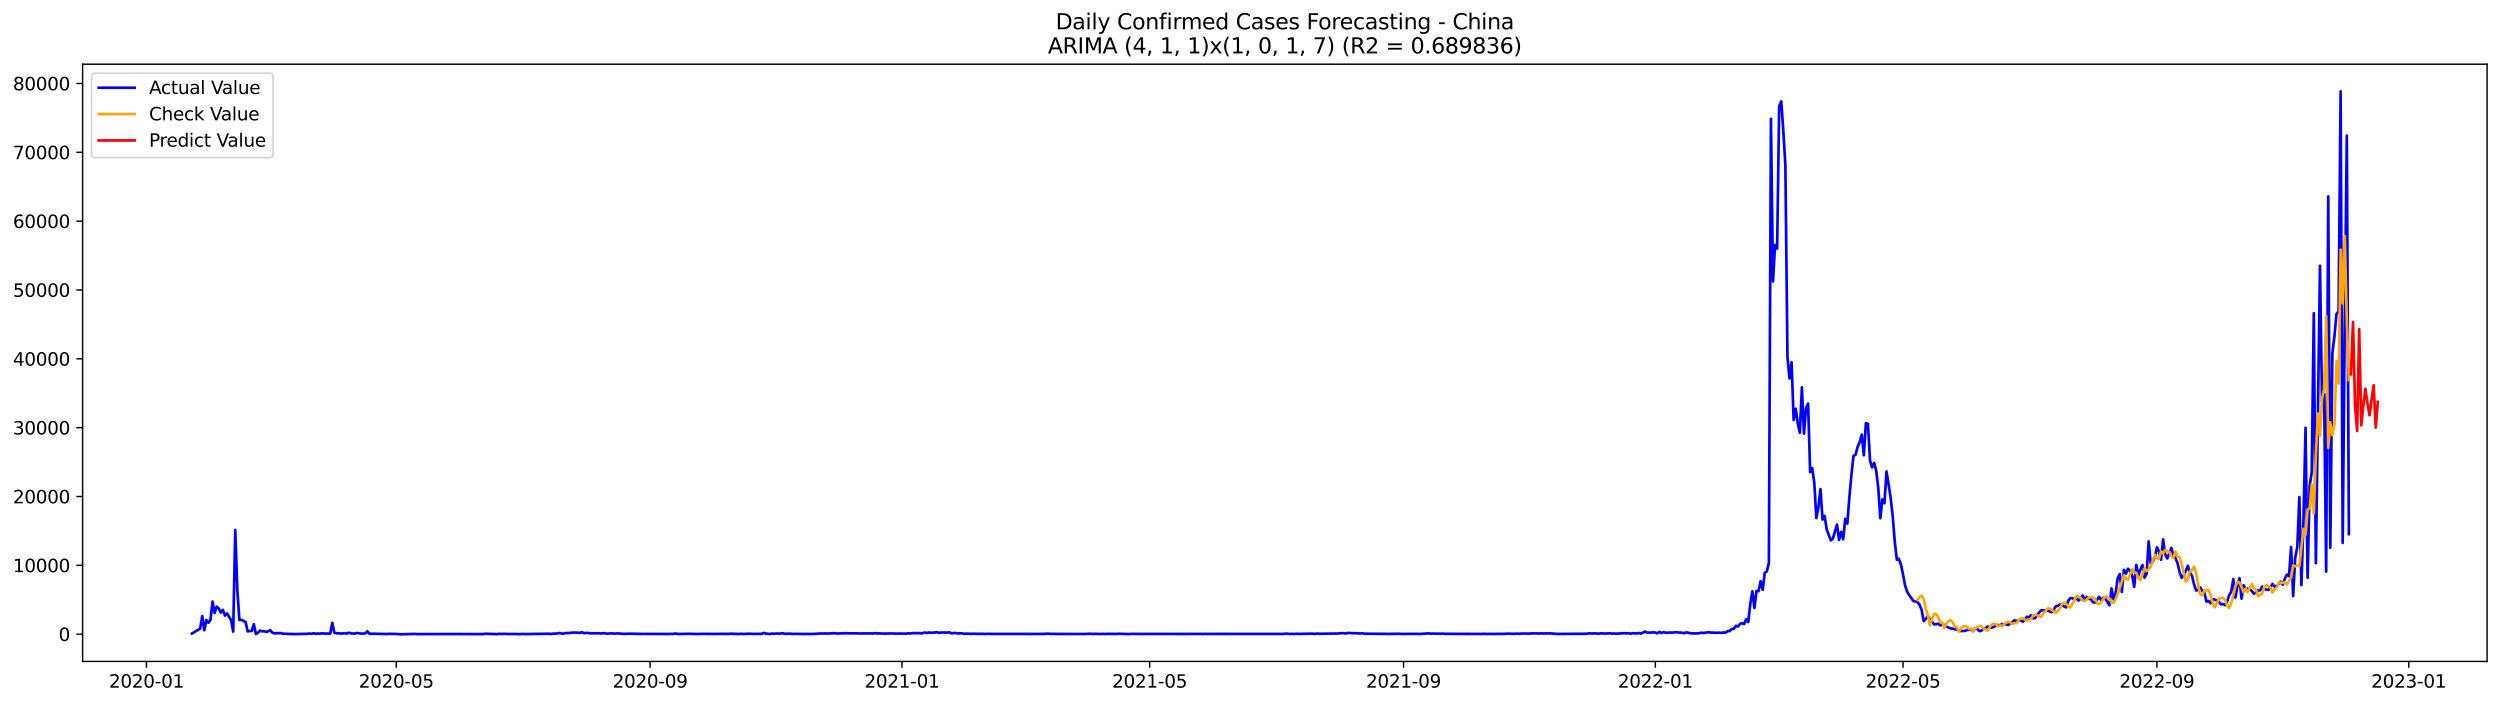 <?xml version="1.0" encoding="utf-8" standalone="no"?>
<!DOCTYPE svg PUBLIC "-//W3C//DTD SVG 1.1//EN"
  "http://www.w3.org/Graphics/SVG/1.1/DTD/svg11.dtd">
<svg xmlns:xlink="http://www.w3.org/1999/xlink" width="1392.412pt" height="392.274pt" viewBox="0 0 1392.412 392.274" xmlns="http://www.w3.org/2000/svg" version="1.1">
 <defs>
  <style type="text/css">*{stroke-linejoin: round; stroke-linecap: butt}</style>
 </defs>
 <g id="figure_1">
  <g id="patch_1">
   <path d="M 0 392.274 
L 1392.412 392.274 
L 1392.412 0 
L 0 0 
z
" style="fill: #ffffff"/>
  </g>
  <g id="axes_1">
   <g id="patch_2">
    <path d="M 46.013 368.396 
L 1385.213 368.396 
L 1385.213 35.755 
L 46.013 35.755 
z
" style="fill: #ffffff"/>
   </g>
   <g id="matplotlib.axis_1">
    <g id="xtick_1">
     <g id="line2d_1">
      <defs>
       <path id="md2ad6616a8" d="M 0 0 
L 0 3.5 
" style="stroke: #000000; stroke-width: 0.8"/>
      </defs>
      <g>
       <use xlink:href="#md2ad6616a8" x="81.593" y="368.396" style="stroke: #000000; stroke-width: 0.8"/>
      </g>
     </g>
     <g id="text_1">
      <!-- 2020-01 -->
      <g transform="translate(60.702 382.994)scale(0.1 -0.1)">
       <defs>
        <path id="DejaVuSans-32" d="M 1228 531 
L 3431 531 
L 3431 0 
L 469 0 
L 469 531 
Q 828 903 1448 1529 
Q 2069 2156 2228 2338 
Q 2531 2678 2651 2914 
Q 2772 3150 2772 3378 
Q 2772 3750 2511 3984 
Q 2250 4219 1831 4219 
Q 1534 4219 1204 4116 
Q 875 4013 500 3803 
L 500 4441 
Q 881 4594 1212 4672 
Q 1544 4750 1819 4750 
Q 2544 4750 2975 4387 
Q 3406 4025 3406 3419 
Q 3406 3131 3298 2873 
Q 3191 2616 2906 2266 
Q 2828 2175 2409 1742 
Q 1991 1309 1228 531 
z
" transform="scale(0.016)"/>
        <path id="DejaVuSans-30" d="M 2034 4250 
Q 1547 4250 1301 3770 
Q 1056 3291 1056 2328 
Q 1056 1369 1301 889 
Q 1547 409 2034 409 
Q 2525 409 2770 889 
Q 3016 1369 3016 2328 
Q 3016 3291 2770 3770 
Q 2525 4250 2034 4250 
z
M 2034 4750 
Q 2819 4750 3233 4129 
Q 3647 3509 3647 2328 
Q 3647 1150 3233 529 
Q 2819 -91 2034 -91 
Q 1250 -91 836 529 
Q 422 1150 422 2328 
Q 422 3509 836 4129 
Q 1250 4750 2034 4750 
z
" transform="scale(0.016)"/>
        <path id="DejaVuSans-2d" d="M 313 2009 
L 1997 2009 
L 1997 1497 
L 313 1497 
L 313 2009 
z
" transform="scale(0.016)"/>
        <path id="DejaVuSans-31" d="M 794 531 
L 1825 531 
L 1825 4091 
L 703 3866 
L 703 4441 
L 1819 4666 
L 2450 4666 
L 2450 531 
L 3481 531 
L 3481 0 
L 794 0 
L 794 531 
z
" transform="scale(0.016)"/>
       </defs>
       <use xlink:href="#DejaVuSans-32"/>
       <use xlink:href="#DejaVuSans-30" x="63.623"/>
       <use xlink:href="#DejaVuSans-32" x="127.246"/>
       <use xlink:href="#DejaVuSans-30" x="190.869"/>
       <use xlink:href="#DejaVuSans-2d" x="254.492"/>
       <use xlink:href="#DejaVuSans-30" x="290.576"/>
       <use xlink:href="#DejaVuSans-31" x="354.199"/>
      </g>
     </g>
    </g>
    <g id="xtick_2">
     <g id="line2d_2">
      <g>
       <use xlink:href="#md2ad6616a8" x="220.698" y="368.396" style="stroke: #000000; stroke-width: 0.8"/>
      </g>
     </g>
     <g id="text_2">
      <!-- 2020-05 -->
      <g transform="translate(199.807 382.994)scale(0.1 -0.1)">
       <defs>
        <path id="DejaVuSans-35" d="M 691 4666 
L 3169 4666 
L 3169 4134 
L 1269 4134 
L 1269 2991 
Q 1406 3038 1543 3061 
Q 1681 3084 1819 3084 
Q 2600 3084 3056 2656 
Q 3513 2228 3513 1497 
Q 3513 744 3044 326 
Q 2575 -91 1722 -91 
Q 1428 -91 1123 -41 
Q 819 9 494 109 
L 494 744 
Q 775 591 1075 516 
Q 1375 441 1709 441 
Q 2250 441 2565 725 
Q 2881 1009 2881 1497 
Q 2881 1984 2565 2268 
Q 2250 2553 1709 2553 
Q 1456 2553 1204 2497 
Q 953 2441 691 2322 
L 691 4666 
z
" transform="scale(0.016)"/>
       </defs>
       <use xlink:href="#DejaVuSans-32"/>
       <use xlink:href="#DejaVuSans-30" x="63.623"/>
       <use xlink:href="#DejaVuSans-32" x="127.246"/>
       <use xlink:href="#DejaVuSans-30" x="190.869"/>
       <use xlink:href="#DejaVuSans-2d" x="254.492"/>
       <use xlink:href="#DejaVuSans-30" x="290.576"/>
       <use xlink:href="#DejaVuSans-35" x="354.199"/>
      </g>
     </g>
    </g>
    <g id="xtick_3">
     <g id="line2d_3">
      <g>
       <use xlink:href="#md2ad6616a8" x="362.102" y="368.396" style="stroke: #000000; stroke-width: 0.8"/>
      </g>
     </g>
     <g id="text_3">
      <!-- 2020-09 -->
      <g transform="translate(341.211 382.994)scale(0.1 -0.1)">
       <defs>
        <path id="DejaVuSans-39" d="M 703 97 
L 703 672 
Q 941 559 1184 500 
Q 1428 441 1663 441 
Q 2288 441 2617 861 
Q 2947 1281 2994 2138 
Q 2813 1869 2534 1725 
Q 2256 1581 1919 1581 
Q 1219 1581 811 2004 
Q 403 2428 403 3163 
Q 403 3881 828 4315 
Q 1253 4750 1959 4750 
Q 2769 4750 3195 4129 
Q 3622 3509 3622 2328 
Q 3622 1225 3098 567 
Q 2575 -91 1691 -91 
Q 1453 -91 1209 -44 
Q 966 3 703 97 
z
M 1959 2075 
Q 2384 2075 2632 2365 
Q 2881 2656 2881 3163 
Q 2881 3666 2632 3958 
Q 2384 4250 1959 4250 
Q 1534 4250 1286 3958 
Q 1038 3666 1038 3163 
Q 1038 2656 1286 2365 
Q 1534 2075 1959 2075 
z
" transform="scale(0.016)"/>
       </defs>
       <use xlink:href="#DejaVuSans-32"/>
       <use xlink:href="#DejaVuSans-30" x="63.623"/>
       <use xlink:href="#DejaVuSans-32" x="127.246"/>
       <use xlink:href="#DejaVuSans-30" x="190.869"/>
       <use xlink:href="#DejaVuSans-2d" x="254.492"/>
       <use xlink:href="#DejaVuSans-30" x="290.576"/>
       <use xlink:href="#DejaVuSans-39" x="354.199"/>
      </g>
     </g>
    </g>
    <g id="xtick_4">
     <g id="line2d_4">
      <g>
       <use xlink:href="#md2ad6616a8" x="502.357" y="368.396" style="stroke: #000000; stroke-width: 0.8"/>
      </g>
     </g>
     <g id="text_4">
      <!-- 2021-01 -->
      <g transform="translate(481.465 382.994)scale(0.1 -0.1)">
       <use xlink:href="#DejaVuSans-32"/>
       <use xlink:href="#DejaVuSans-30" x="63.623"/>
       <use xlink:href="#DejaVuSans-32" x="127.246"/>
       <use xlink:href="#DejaVuSans-31" x="190.869"/>
       <use xlink:href="#DejaVuSans-2d" x="254.492"/>
       <use xlink:href="#DejaVuSans-30" x="290.576"/>
       <use xlink:href="#DejaVuSans-31" x="354.199"/>
      </g>
     </g>
    </g>
    <g id="xtick_5">
     <g id="line2d_5">
      <g>
       <use xlink:href="#md2ad6616a8" x="640.312" y="368.396" style="stroke: #000000; stroke-width: 0.8"/>
      </g>
     </g>
     <g id="text_5">
      <!-- 2021-05 -->
      <g transform="translate(619.421 382.994)scale(0.1 -0.1)">
       <use xlink:href="#DejaVuSans-32"/>
       <use xlink:href="#DejaVuSans-30" x="63.623"/>
       <use xlink:href="#DejaVuSans-32" x="127.246"/>
       <use xlink:href="#DejaVuSans-31" x="190.869"/>
       <use xlink:href="#DejaVuSans-2d" x="254.492"/>
       <use xlink:href="#DejaVuSans-30" x="290.576"/>
       <use xlink:href="#DejaVuSans-35" x="354.199"/>
      </g>
     </g>
    </g>
    <g id="xtick_6">
     <g id="line2d_6">
      <g>
       <use xlink:href="#md2ad6616a8" x="781.716" y="368.396" style="stroke: #000000; stroke-width: 0.8"/>
      </g>
     </g>
     <g id="text_6">
      <!-- 2021-09 -->
      <g transform="translate(760.825 382.994)scale(0.1 -0.1)">
       <use xlink:href="#DejaVuSans-32"/>
       <use xlink:href="#DejaVuSans-30" x="63.623"/>
       <use xlink:href="#DejaVuSans-32" x="127.246"/>
       <use xlink:href="#DejaVuSans-31" x="190.869"/>
       <use xlink:href="#DejaVuSans-2d" x="254.492"/>
       <use xlink:href="#DejaVuSans-30" x="290.576"/>
       <use xlink:href="#DejaVuSans-39" x="354.199"/>
      </g>
     </g>
    </g>
    <g id="xtick_7">
     <g id="line2d_7">
      <g>
       <use xlink:href="#md2ad6616a8" x="921.97" y="368.396" style="stroke: #000000; stroke-width: 0.8"/>
      </g>
     </g>
     <g id="text_7">
      <!-- 2022-01 -->
      <g transform="translate(901.079 382.994)scale(0.1 -0.1)">
       <use xlink:href="#DejaVuSans-32"/>
       <use xlink:href="#DejaVuSans-30" x="63.623"/>
       <use xlink:href="#DejaVuSans-32" x="127.246"/>
       <use xlink:href="#DejaVuSans-32" x="190.869"/>
       <use xlink:href="#DejaVuSans-2d" x="254.492"/>
       <use xlink:href="#DejaVuSans-30" x="290.576"/>
       <use xlink:href="#DejaVuSans-31" x="354.199"/>
      </g>
     </g>
    </g>
    <g id="xtick_8">
     <g id="line2d_8">
      <g>
       <use xlink:href="#md2ad6616a8" x="1059.926" y="368.396" style="stroke: #000000; stroke-width: 0.8"/>
      </g>
     </g>
     <g id="text_8">
      <!-- 2022-05 -->
      <g transform="translate(1039.034 382.994)scale(0.1 -0.1)">
       <use xlink:href="#DejaVuSans-32"/>
       <use xlink:href="#DejaVuSans-30" x="63.623"/>
       <use xlink:href="#DejaVuSans-32" x="127.246"/>
       <use xlink:href="#DejaVuSans-32" x="190.869"/>
       <use xlink:href="#DejaVuSans-2d" x="254.492"/>
       <use xlink:href="#DejaVuSans-30" x="290.576"/>
       <use xlink:href="#DejaVuSans-35" x="354.199"/>
      </g>
     </g>
    </g>
    <g id="xtick_9">
     <g id="line2d_9">
      <g>
       <use xlink:href="#md2ad6616a8" x="1201.33" y="368.396" style="stroke: #000000; stroke-width: 0.8"/>
      </g>
     </g>
     <g id="text_9">
      <!-- 2022-09 -->
      <g transform="translate(1180.438 382.994)scale(0.1 -0.1)">
       <use xlink:href="#DejaVuSans-32"/>
       <use xlink:href="#DejaVuSans-30" x="63.623"/>
       <use xlink:href="#DejaVuSans-32" x="127.246"/>
       <use xlink:href="#DejaVuSans-32" x="190.869"/>
       <use xlink:href="#DejaVuSans-2d" x="254.492"/>
       <use xlink:href="#DejaVuSans-30" x="290.576"/>
       <use xlink:href="#DejaVuSans-39" x="354.199"/>
      </g>
     </g>
    </g>
    <g id="xtick_10">
     <g id="line2d_10">
      <g>
       <use xlink:href="#md2ad6616a8" x="1341.584" y="368.396" style="stroke: #000000; stroke-width: 0.8"/>
      </g>
     </g>
     <g id="text_10">
      <!-- 2023-01 -->
      <g transform="translate(1320.693 382.994)scale(0.1 -0.1)">
       <defs>
        <path id="DejaVuSans-33" d="M 2597 2516 
Q 3050 2419 3304 2112 
Q 3559 1806 3559 1356 
Q 3559 666 3084 287 
Q 2609 -91 1734 -91 
Q 1441 -91 1130 -33 
Q 819 25 488 141 
L 488 750 
Q 750 597 1062 519 
Q 1375 441 1716 441 
Q 2309 441 2620 675 
Q 2931 909 2931 1356 
Q 2931 1769 2642 2001 
Q 2353 2234 1838 2234 
L 1294 2234 
L 1294 2753 
L 1863 2753 
Q 2328 2753 2575 2939 
Q 2822 3125 2822 3475 
Q 2822 3834 2567 4026 
Q 2313 4219 1838 4219 
Q 1578 4219 1281 4162 
Q 984 4106 628 3988 
L 628 4550 
Q 988 4650 1302 4700 
Q 1616 4750 1894 4750 
Q 2613 4750 3031 4423 
Q 3450 4097 3450 3541 
Q 3450 3153 3228 2886 
Q 3006 2619 2597 2516 
z
" transform="scale(0.016)"/>
       </defs>
       <use xlink:href="#DejaVuSans-32"/>
       <use xlink:href="#DejaVuSans-30" x="63.623"/>
       <use xlink:href="#DejaVuSans-32" x="127.246"/>
       <use xlink:href="#DejaVuSans-33" x="190.869"/>
       <use xlink:href="#DejaVuSans-2d" x="254.492"/>
       <use xlink:href="#DejaVuSans-30" x="290.576"/>
       <use xlink:href="#DejaVuSans-31" x="354.199"/>
      </g>
     </g>
    </g>
   </g>
   <g id="matplotlib.axis_2">
    <g id="ytick_1">
     <g id="line2d_11">
      <defs>
       <path id="mec28853fc5" d="M 0 0 
L -3.5 0 
" style="stroke: #000000; stroke-width: 0.8"/>
      </defs>
      <g>
       <use xlink:href="#mec28853fc5" x="46.013" y="353.214" style="stroke: #000000; stroke-width: 0.8"/>
      </g>
     </g>
     <g id="text_11">
      <!-- 0 -->
      <g transform="translate(32.65 357.013)scale(0.1 -0.1)">
       <use xlink:href="#DejaVuSans-30"/>
      </g>
     </g>
    </g>
    <g id="ytick_2">
     <g id="line2d_12">
      <g>
       <use xlink:href="#mec28853fc5" x="46.013" y="314.875" style="stroke: #000000; stroke-width: 0.8"/>
      </g>
     </g>
     <g id="text_12">
      <!-- 10000 -->
      <g transform="translate(7.2 318.674)scale(0.1 -0.1)">
       <use xlink:href="#DejaVuSans-31"/>
       <use xlink:href="#DejaVuSans-30" x="63.623"/>
       <use xlink:href="#DejaVuSans-30" x="127.246"/>
       <use xlink:href="#DejaVuSans-30" x="190.869"/>
       <use xlink:href="#DejaVuSans-30" x="254.492"/>
      </g>
     </g>
    </g>
    <g id="ytick_3">
     <g id="line2d_13">
      <g>
       <use xlink:href="#mec28853fc5" x="46.013" y="276.536" style="stroke: #000000; stroke-width: 0.8"/>
      </g>
     </g>
     <g id="text_13">
      <!-- 20000 -->
      <g transform="translate(7.2 280.335)scale(0.1 -0.1)">
       <use xlink:href="#DejaVuSans-32"/>
       <use xlink:href="#DejaVuSans-30" x="63.623"/>
       <use xlink:href="#DejaVuSans-30" x="127.246"/>
       <use xlink:href="#DejaVuSans-30" x="190.869"/>
       <use xlink:href="#DejaVuSans-30" x="254.492"/>
      </g>
     </g>
    </g>
    <g id="ytick_4">
     <g id="line2d_14">
      <g>
       <use xlink:href="#mec28853fc5" x="46.013" y="238.197" style="stroke: #000000; stroke-width: 0.8"/>
      </g>
     </g>
     <g id="text_14">
      <!-- 30000 -->
      <g transform="translate(7.2 241.996)scale(0.1 -0.1)">
       <use xlink:href="#DejaVuSans-33"/>
       <use xlink:href="#DejaVuSans-30" x="63.623"/>
       <use xlink:href="#DejaVuSans-30" x="127.246"/>
       <use xlink:href="#DejaVuSans-30" x="190.869"/>
       <use xlink:href="#DejaVuSans-30" x="254.492"/>
      </g>
     </g>
    </g>
    <g id="ytick_5">
     <g id="line2d_15">
      <g>
       <use xlink:href="#mec28853fc5" x="46.013" y="199.858" style="stroke: #000000; stroke-width: 0.8"/>
      </g>
     </g>
     <g id="text_15">
      <!-- 40000 -->
      <g transform="translate(7.2 203.657)scale(0.1 -0.1)">
       <defs>
        <path id="DejaVuSans-34" d="M 2419 4116 
L 825 1625 
L 2419 1625 
L 2419 4116 
z
M 2253 4666 
L 3047 4666 
L 3047 1625 
L 3713 1625 
L 3713 1100 
L 3047 1100 
L 3047 0 
L 2419 0 
L 2419 1100 
L 313 1100 
L 313 1709 
L 2253 4666 
z
" transform="scale(0.016)"/>
       </defs>
       <use xlink:href="#DejaVuSans-34"/>
       <use xlink:href="#DejaVuSans-30" x="63.623"/>
       <use xlink:href="#DejaVuSans-30" x="127.246"/>
       <use xlink:href="#DejaVuSans-30" x="190.869"/>
       <use xlink:href="#DejaVuSans-30" x="254.492"/>
      </g>
     </g>
    </g>
    <g id="ytick_6">
     <g id="line2d_16">
      <g>
       <use xlink:href="#mec28853fc5" x="46.013" y="161.518" style="stroke: #000000; stroke-width: 0.8"/>
      </g>
     </g>
     <g id="text_16">
      <!-- 50000 -->
      <g transform="translate(7.2 165.318)scale(0.1 -0.1)">
       <use xlink:href="#DejaVuSans-35"/>
       <use xlink:href="#DejaVuSans-30" x="63.623"/>
       <use xlink:href="#DejaVuSans-30" x="127.246"/>
       <use xlink:href="#DejaVuSans-30" x="190.869"/>
       <use xlink:href="#DejaVuSans-30" x="254.492"/>
      </g>
     </g>
    </g>
    <g id="ytick_7">
     <g id="line2d_17">
      <g>
       <use xlink:href="#mec28853fc5" x="46.013" y="123.179" style="stroke: #000000; stroke-width: 0.8"/>
      </g>
     </g>
     <g id="text_17">
      <!-- 60000 -->
      <g transform="translate(7.2 126.979)scale(0.1 -0.1)">
       <defs>
        <path id="DejaVuSans-36" d="M 2113 2584 
Q 1688 2584 1439 2293 
Q 1191 2003 1191 1497 
Q 1191 994 1439 701 
Q 1688 409 2113 409 
Q 2538 409 2786 701 
Q 3034 994 3034 1497 
Q 3034 2003 2786 2293 
Q 2538 2584 2113 2584 
z
M 3366 4563 
L 3366 3988 
Q 3128 4100 2886 4159 
Q 2644 4219 2406 4219 
Q 1781 4219 1451 3797 
Q 1122 3375 1075 2522 
Q 1259 2794 1537 2939 
Q 1816 3084 2150 3084 
Q 2853 3084 3261 2657 
Q 3669 2231 3669 1497 
Q 3669 778 3244 343 
Q 2819 -91 2113 -91 
Q 1303 -91 875 529 
Q 447 1150 447 2328 
Q 447 3434 972 4092 
Q 1497 4750 2381 4750 
Q 2619 4750 2861 4703 
Q 3103 4656 3366 4563 
z
" transform="scale(0.016)"/>
       </defs>
       <use xlink:href="#DejaVuSans-36"/>
       <use xlink:href="#DejaVuSans-30" x="63.623"/>
       <use xlink:href="#DejaVuSans-30" x="127.246"/>
       <use xlink:href="#DejaVuSans-30" x="190.869"/>
       <use xlink:href="#DejaVuSans-30" x="254.492"/>
      </g>
     </g>
    </g>
    <g id="ytick_8">
     <g id="line2d_18">
      <g>
       <use xlink:href="#mec28853fc5" x="46.013" y="84.84" style="stroke: #000000; stroke-width: 0.8"/>
      </g>
     </g>
     <g id="text_18">
      <!-- 70000 -->
      <g transform="translate(7.2 88.639)scale(0.1 -0.1)">
       <defs>
        <path id="DejaVuSans-37" d="M 525 4666 
L 3525 4666 
L 3525 4397 
L 1831 0 
L 1172 0 
L 2766 4134 
L 525 4134 
L 525 4666 
z
" transform="scale(0.016)"/>
       </defs>
       <use xlink:href="#DejaVuSans-37"/>
       <use xlink:href="#DejaVuSans-30" x="63.623"/>
       <use xlink:href="#DejaVuSans-30" x="127.246"/>
       <use xlink:href="#DejaVuSans-30" x="190.869"/>
       <use xlink:href="#DejaVuSans-30" x="254.492"/>
      </g>
     </g>
    </g>
    <g id="ytick_9">
     <g id="line2d_19">
      <g>
       <use xlink:href="#mec28853fc5" x="46.013" y="46.501" style="stroke: #000000; stroke-width: 0.8"/>
      </g>
     </g>
     <g id="text_19">
      <!-- 80000 -->
      <g transform="translate(7.2 50.3)scale(0.1 -0.1)">
       <defs>
        <path id="DejaVuSans-38" d="M 2034 2216 
Q 1584 2216 1326 1975 
Q 1069 1734 1069 1313 
Q 1069 891 1326 650 
Q 1584 409 2034 409 
Q 2484 409 2743 651 
Q 3003 894 3003 1313 
Q 3003 1734 2745 1975 
Q 2488 2216 2034 2216 
z
M 1403 2484 
Q 997 2584 770 2862 
Q 544 3141 544 3541 
Q 544 4100 942 4425 
Q 1341 4750 2034 4750 
Q 2731 4750 3128 4425 
Q 3525 4100 3525 3541 
Q 3525 3141 3298 2862 
Q 3072 2584 2669 2484 
Q 3125 2378 3379 2068 
Q 3634 1759 3634 1313 
Q 3634 634 3220 271 
Q 2806 -91 2034 -91 
Q 1263 -91 848 271 
Q 434 634 434 1313 
Q 434 1759 690 2068 
Q 947 2378 1403 2484 
z
M 1172 3481 
Q 1172 3119 1398 2916 
Q 1625 2713 2034 2713 
Q 2441 2713 2670 2916 
Q 2900 3119 2900 3481 
Q 2900 3844 2670 4047 
Q 2441 4250 2034 4250 
Q 1625 4250 1398 4047 
Q 1172 3844 1172 3481 
z
" transform="scale(0.016)"/>
       </defs>
       <use xlink:href="#DejaVuSans-38"/>
       <use xlink:href="#DejaVuSans-30" x="63.623"/>
       <use xlink:href="#DejaVuSans-30" x="127.246"/>
       <use xlink:href="#DejaVuSans-30" x="190.869"/>
       <use xlink:href="#DejaVuSans-30" x="254.492"/>
      </g>
     </g>
    </g>
   </g>
   <g id="line2d_20">
    <path d="M 106.885 352.85 
L 111.484 350.139 
L 112.633 343.123 
L 113.783 350.998 
L 114.933 345.339 
L 116.082 346.846 
L 117.232 345.205 
L 118.381 335.045 
L 119.531 341.383 
L 120.681 337.913 
L 121.83 338.902 
L 122.98 341.149 
L 124.13 339.707 
L 125.279 342.847 
L 126.429 341.655 
L 128.728 345.424 
L 129.878 351.784 
L 131.027 295.184 
L 132.177 328.436 
L 133.327 345.335 
L 134.476 345.163 
L 135.626 345.849 
L 136.776 346.401 
L 137.925 351.65 
L 139.075 351.458 
L 140.224 351.401 
L 141.374 347.651 
L 142.524 353.134 
L 143.673 352.375 
L 144.823 351.247 
L 145.973 351.635 
L 147.122 351.55 
L 148.272 351.957 
L 149.421 351.573 
L 150.571 351.006 
L 151.721 352.432 
L 152.87 352.735 
L 156.319 352.628 
L 157.469 352.907 
L 160.918 353.111 
L 162.067 353.084 
L 164.367 353.164 
L 166.666 353.114 
L 171.264 353.007 
L 172.414 352.854 
L 173.564 353.003 
L 174.713 352.716 
L 175.863 352.992 
L 177.012 352.854 
L 178.162 352.942 
L 179.312 352.743 
L 180.461 352.865 
L 183.91 352.904 
L 185.06 346.9 
L 186.209 352.386 
L 187.359 352.727 
L 188.509 352.693 
L 189.658 352.838 
L 190.808 352.815 
L 191.958 352.662 
L 193.107 352.904 
L 194.257 352.382 
L 195.406 352.773 
L 197.706 352.858 
L 198.855 352.566 
L 201.155 352.907 
L 203.454 352.808 
L 204.603 351.631 
L 205.753 352.942 
L 214.95 353.103 
L 216.1 353.095 
L 217.249 352.976 
L 218.399 353.103 
L 219.549 353.042 
L 222.998 353.276 
L 231.045 353.065 
L 232.195 353.187 
L 234.494 353.16 
L 252.888 353.13 
L 255.187 353.134 
L 262.085 353.172 
L 268.983 353.168 
L 270.132 352.965 
L 277.03 353.191 
L 278.18 352.973 
L 279.329 353.126 
L 280.479 352.992 
L 282.778 353.13 
L 286.227 353.103 
L 289.676 353.191 
L 290.825 353.088 
L 293.125 353.168 
L 298.873 353.065 
L 305.771 352.976 
L 306.92 353.122 
L 308.07 352.896 
L 310.369 352.854 
L 311.519 352.559 
L 312.668 352.846 
L 313.818 352.915 
L 314.968 352.601 
L 316.117 352.624 
L 319.566 352.294 
L 323.015 352.451 
L 324.165 352.121 
L 325.314 352.674 
L 326.464 352.486 
L 327.614 352.547 
L 328.763 352.758 
L 333.362 352.7 
L 334.511 352.808 
L 336.811 352.674 
L 337.96 352.957 
L 340.259 352.758 
L 342.559 352.892 
L 343.708 352.789 
L 346.008 352.946 
L 347.157 353.042 
L 350.606 352.942 
L 354.055 353.022 
L 358.653 353.084 
L 369 353.076 
L 371.299 353.137 
L 373.599 353.065 
L 374.748 353.099 
L 375.898 352.835 
L 378.197 353.126 
L 383.945 352.999 
L 387.394 353.118 
L 391.993 353.03 
L 395.441 353.072 
L 398.89 353.095 
L 401.19 353.022 
L 405.788 353.068 
L 406.938 352.961 
L 411.536 353.13 
L 412.686 352.996 
L 413.836 353.107 
L 417.284 352.957 
L 419.584 353.084 
L 421.883 353.049 
L 424.182 353.057 
L 425.332 352.513 
L 426.481 352.85 
L 428.781 353.137 
L 429.93 352.858 
L 431.08 352.999 
L 432.23 352.842 
L 434.529 352.915 
L 435.678 352.624 
L 436.828 352.996 
L 440.277 352.923 
L 441.427 353.076 
L 443.726 353.038 
L 447.175 353.111 
L 452.923 353.08 
L 457.521 352.815 
L 458.671 352.881 
L 459.821 352.789 
L 460.97 352.881 
L 464.419 352.67 
L 466.718 352.865 
L 467.868 352.746 
L 469.018 352.785 
L 470.167 352.681 
L 475.915 352.769 
L 477.065 352.716 
L 478.215 352.815 
L 485.112 352.777 
L 486.262 352.842 
L 487.412 352.647 
L 488.561 352.808 
L 489.711 352.777 
L 492.01 352.896 
L 495.459 352.831 
L 497.758 352.815 
L 498.908 352.915 
L 501.207 352.869 
L 504.656 352.919 
L 505.806 352.746 
L 506.955 352.846 
L 508.105 352.662 
L 509.255 352.597 
L 510.404 352.716 
L 511.554 352.582 
L 512.703 352.723 
L 513.853 352.674 
L 515.003 352.252 
L 516.152 352.539 
L 517.302 352.29 
L 518.452 352.394 
L 519.601 352.378 
L 521.9 352.144 
L 523.05 352.486 
L 524.2 352.294 
L 527.649 352.332 
L 528.798 352.175 
L 529.948 352.773 
L 531.097 352.597 
L 532.247 352.555 
L 533.397 352.8 
L 535.696 352.72 
L 536.846 352.999 
L 537.995 352.927 
L 541.444 353.03 
L 542.594 352.927 
L 543.743 353.065 
L 547.192 353.007 
L 548.342 353.126 
L 549.491 353.026 
L 552.94 353.072 
L 559.838 353.088 
L 570.185 353.072 
L 573.634 353.099 
L 581.681 353.061 
L 582.831 352.93 
L 583.98 352.93 
L 585.13 353.065 
L 586.28 353.019 
L 588.579 353.095 
L 596.626 353.107 
L 604.674 353.107 
L 606.973 352.961 
L 608.122 353.068 
L 610.422 353.003 
L 611.571 353.126 
L 615.02 353.065 
L 616.17 353.126 
L 617.319 353.019 
L 619.619 353.065 
L 621.918 353.091 
L 623.068 352.973 
L 628.816 353.16 
L 629.965 353.03 
L 635.713 353.099 
L 639.162 353.068 
L 650.659 353.076 
L 659.856 353.103 
L 663.304 353.076 
L 666.753 353.072 
L 670.202 353.107 
L 671.352 353.053 
L 672.502 353.122 
L 673.651 353.026 
L 674.801 353.099 
L 677.1 353.065 
L 715.038 353.076 
L 716.187 352.896 
L 718.487 353.088 
L 719.636 353.026 
L 720.786 353.16 
L 721.935 352.953 
L 723.085 353.068 
L 731.132 352.915 
L 732.282 353.118 
L 733.432 352.831 
L 734.581 352.988 
L 744.928 352.858 
L 747.227 352.654 
L 748.377 352.674 
L 749.526 352.854 
L 750.676 352.513 
L 754.125 352.704 
L 755.275 352.674 
L 757.574 352.858 
L 758.723 352.674 
L 759.873 352.938 
L 770.22 353.042 
L 771.369 353.011 
L 772.519 353.095 
L 779.417 352.984 
L 780.566 353.095 
L 785.165 353.045 
L 789.763 353.057 
L 790.913 353.118 
L 795.512 352.762 
L 796.661 352.915 
L 798.96 352.892 
L 800.11 352.961 
L 801.26 352.907 
L 802.409 352.973 
L 803.559 352.881 
L 804.709 353.019 
L 824.252 353.088 
L 825.402 353.134 
L 826.551 352.957 
L 827.701 353.114 
L 830 353.045 
L 831.15 353.114 
L 833.449 353.061 
L 838.048 353.049 
L 839.197 352.911 
L 843.796 353.003 
L 844.945 352.9 
L 846.095 352.98 
L 848.394 352.838 
L 851.843 352.904 
L 852.993 352.769 
L 855.292 352.781 
L 857.591 352.842 
L 858.741 352.758 
L 859.891 352.881 
L 861.04 352.766 
L 862.19 352.831 
L 863.34 352.762 
L 867.938 353.103 
L 872.537 353.034 
L 874.836 353.034 
L 884.033 352.984 
L 885.182 352.689 
L 886.332 352.881 
L 888.631 352.766 
L 889.781 352.915 
L 890.931 352.873 
L 892.08 352.681 
L 893.23 352.892 
L 896.679 352.739 
L 897.828 352.915 
L 898.978 352.812 
L 900.128 352.95 
L 904.726 352.651 
L 905.876 352.785 
L 907.025 352.647 
L 908.175 352.938 
L 909.325 352.677 
L 911.624 352.804 
L 912.773 352.57 
L 913.923 352.884 
L 916.222 351.765 
L 917.372 352.355 
L 919.671 352.321 
L 920.821 352.167 
L 921.97 352.309 
L 923.12 352.727 
L 924.27 351.922 
L 925.419 352.543 
L 926.569 352.091 
L 927.719 352.386 
L 928.868 352.405 
L 930.018 352.267 
L 931.167 352.367 
L 933.467 352.125 
L 934.616 352.294 
L 935.766 352.294 
L 936.916 352.421 
L 938.065 352.666 
L 939.215 352.164 
L 941.514 352.708 
L 943.813 352.812 
L 946.113 352.758 
L 947.262 352.394 
L 948.412 352.543 
L 951.861 352.16 
L 953.01 352.352 
L 954.16 352.332 
L 955.31 352.447 
L 957.609 352.375 
L 958.759 352.52 
L 959.908 352.206 
L 961.058 352.417 
L 962.207 351.5 
L 963.357 351.481 
L 964.507 350.281 
L 965.656 350.27 
L 966.806 348.587 
L 967.956 348.947 
L 969.105 347.54 
L 970.255 347.034 
L 971.404 347.62 
L 972.554 344.852 
L 973.704 346.463 
L 974.853 336.364 
L 976.003 329.34 
L 977.153 338.622 
L 978.302 329.133 
L 979.452 329.264 
L 980.601 323.705 
L 981.751 328.482 
L 982.901 319.042 
L 984.05 318.245 
L 985.2 313.598 
L 986.35 66.207 
L 987.499 156.764 
L 988.649 136.456 
L 989.798 138.465 
L 990.948 59.103 
L 992.098 56.462 
L 993.247 72.978 
L 994.397 92.305 
L 995.547 198.635 
L 996.696 210.811 
L 997.846 201.729 
L 998.995 233.876 
L 1000.145 227.65 
L 1001.295 235.873 
L 1002.444 241.007 
L 1003.594 215.699 
L 1004.744 241.509 
L 1005.893 227.358 
L 1007.043 224.797 
L 1008.192 262.964 
L 1009.342 260.683 
L 1010.492 268.895 
L 1011.641 288.578 
L 1012.791 282.436 
L 1013.941 272.414 
L 1015.09 289.387 
L 1016.24 287.34 
L 1017.389 294.755 
L 1019.689 300.992 
L 1020.838 299.999 
L 1023.138 292.163 
L 1024.287 300.736 
L 1025.437 296.231 
L 1026.586 300.367 
L 1027.736 288.992 
L 1028.886 291.63 
L 1030.035 276.908 
L 1031.185 264.44 
L 1032.335 253.92 
L 1033.484 253.272 
L 1034.634 248.916 
L 1035.784 246.213 
L 1036.933 242.065 
L 1038.083 253.559 
L 1039.232 235.67 
L 1040.382 236.038 
L 1041.532 256.496 
L 1042.681 260.318 
L 1043.831 257.834 
L 1044.981 262.17 
L 1046.13 271.878 
L 1047.28 288.678 
L 1048.429 278.184 
L 1049.579 280.266 
L 1050.729 262.573 
L 1053.028 277.134 
L 1054.178 287.581 
L 1055.327 301.798 
L 1056.477 311.789 
L 1057.626 311.306 
L 1058.776 314.492 
L 1059.926 320.012 
L 1061.075 326.154 
L 1062.225 329.536 
L 1063.375 331.514 
L 1065.674 334.708 
L 1067.973 335.298 
L 1069.123 336.843 
L 1070.272 339.634 
L 1071.422 345.945 
L 1072.572 344.753 
L 1073.721 343.25 
L 1074.871 344.891 
L 1076.02 346.164 
L 1077.17 347.724 
L 1078.32 347.716 
L 1079.469 347.364 
L 1080.619 348.257 
L 1081.769 348.031 
L 1082.918 348.077 
L 1084.068 348.966 
L 1086.367 349.986 
L 1087.517 350.093 
L 1089.816 350.726 
L 1090.966 350.929 
L 1092.115 351.47 
L 1094.414 351.359 
L 1095.564 350.921 
L 1097.863 350.645 
L 1099.013 351.504 
L 1100.163 350.055 
L 1101.312 350.369 
L 1102.462 351.52 
L 1103.611 351.255 
L 1104.761 350.074 
L 1105.911 349.963 
L 1107.06 348.943 
L 1108.21 349.419 
L 1109.36 349.545 
L 1110.509 349.173 
L 1111.659 348.399 
L 1112.808 348.088 
L 1113.958 348.311 
L 1115.108 347.548 
L 1116.257 347.712 
L 1117.407 347.716 
L 1118.557 348.092 
L 1119.706 347.103 
L 1120.856 346.397 
L 1122.005 345.493 
L 1123.155 345.83 
L 1124.305 345.454 
L 1125.454 345.577 
L 1126.604 346.282 
L 1128.903 343.522 
L 1130.053 343.817 
L 1131.203 342.671 
L 1132.352 344.408 
L 1133.502 344.204 
L 1135.801 341.049 
L 1136.951 339.861 
L 1138.1 339.999 
L 1139.25 339.983 
L 1140.4 340.098 
L 1142.699 340.976 
L 1143.848 339.772 
L 1144.998 337.691 
L 1146.148 337.411 
L 1147.297 336.632 
L 1150.746 338.304 
L 1151.896 334.643 
L 1153.045 333.186 
L 1154.195 333.121 
L 1155.345 334.006 
L 1156.494 333.209 
L 1157.644 334.505 
L 1158.794 333.358 
L 1159.943 331.671 
L 1161.093 334.06 
L 1162.242 332.477 
L 1163.392 333.569 
L 1164.542 333.707 
L 1165.691 335.398 
L 1166.841 335.628 
L 1167.991 334.167 
L 1169.14 332.361 
L 1170.29 334.286 
L 1171.439 332.975 
L 1172.589 333.527 
L 1173.739 335.206 
L 1174.888 337.131 
L 1176.038 327.734 
L 1177.188 333.895 
L 1178.337 330.268 
L 1179.487 322.052 
L 1180.636 319.721 
L 1181.786 329.682 
L 1182.936 317.394 
L 1184.085 319.503 
L 1185.235 316.78 
L 1186.385 317.954 
L 1187.534 320.561 
L 1188.684 326.818 
L 1189.833 314.63 
L 1190.983 320.607 
L 1192.133 317.106 
L 1193.282 314.722 
L 1194.432 321.707 
L 1195.582 319.614 
L 1196.731 301.556 
L 1197.881 313.871 
L 1199.03 312.778 
L 1200.18 310.178 
L 1201.33 304.849 
L 1202.479 307.138 
L 1203.629 311.77 
L 1204.779 300.436 
L 1205.928 308.71 
L 1207.078 311.022 
L 1209.377 305.175 
L 1210.527 309.408 
L 1211.676 310.819 
L 1212.826 313.69 
L 1213.976 318.682 
L 1215.125 321.772 
L 1216.275 320.538 
L 1218.574 315.101 
L 1219.724 318.958 
L 1220.873 320.722 
L 1222.023 325.472 
L 1223.173 328.911 
L 1224.322 328.581 
L 1225.472 327.197 
L 1226.622 329.153 
L 1227.771 330.13 
L 1228.921 335.084 
L 1230.07 334.685 
L 1231.22 336.019 
L 1232.37 333.627 
L 1233.519 333.945 
L 1234.669 334.482 
L 1235.819 335.164 
L 1236.968 336.632 
L 1238.118 336.406 
L 1239.267 337.116 
L 1240.417 335.11 
L 1241.567 331.526 
L 1242.716 329.601 
L 1243.866 322.574 
L 1245.016 332.802 
L 1246.165 326.503 
L 1247.315 322.044 
L 1248.464 333.443 
L 1249.614 325.944 
L 1250.764 328.045 
L 1251.913 327.845 
L 1253.063 328.025 
L 1254.213 329.206 
L 1255.362 330.69 
L 1256.512 329.981 
L 1257.661 328.777 
L 1258.811 328.796 
L 1259.961 326.66 
L 1261.11 328.198 
L 1262.26 328.313 
L 1263.41 328.543 
L 1264.559 327.086 
L 1265.709 325.215 
L 1266.858 326.718 
L 1268.008 326.346 
L 1269.158 325.365 
L 1270.307 323.931 
L 1271.457 325.648 
L 1272.607 322.194 
L 1273.756 320.028 
L 1274.906 320.929 
L 1276.055 304.688 
L 1277.205 331.986 
L 1278.355 310.562 
L 1279.504 304.727 
L 1280.654 276.831 
L 1281.804 325.859 
L 1282.953 290.119 
L 1284.103 238.258 
L 1285.252 321.738 
L 1286.402 270.651 
L 1287.552 262.941 
L 1288.701 174.439 
L 1289.851 313.633 
L 1292.15 148.015 
L 1293.3 223.854 
L 1294.449 219.48 
L 1295.599 318.356 
L 1296.749 109.373 
L 1297.898 305.03 
L 1299.048 196.767 
L 1300.198 187.309 
L 1301.347 174.799 
L 1302.497 173.634 
L 1303.646 50.876 
L 1304.796 302.369 
L 1305.946 178.652 
L 1307.095 75.497 
L 1308.245 297.515 
L 1308.245 297.515 
" clip-path="url(#pe27843a7b9)" style="fill: none; stroke: #0000ff; stroke-width: 1.5; stroke-linecap: square"/>
   </g>
   <g id="line2d_21">
    <path d="M 1067.973 334.166 
L 1069.123 332.589 
L 1070.272 331.72 
L 1071.422 333.62 
L 1072.572 339.232 
L 1073.721 342.127 
L 1074.871 348.281 
L 1077.17 342.06 
L 1078.32 342.01 
L 1079.469 343.542 
L 1080.619 346.57 
L 1081.769 346.733 
L 1082.918 349.689 
L 1084.068 347.439 
L 1085.217 345.991 
L 1086.367 345.507 
L 1087.517 346.441 
L 1088.666 348.864 
L 1089.816 349.29 
L 1090.966 351.865 
L 1092.115 350.119 
L 1093.265 349.09 
L 1094.414 348.708 
L 1095.564 349.108 
L 1096.714 350.407 
L 1097.863 350.151 
L 1099.013 351.643 
L 1100.163 350.132 
L 1101.312 349.161 
L 1102.462 348.618 
L 1103.611 348.815 
L 1104.761 350.109 
L 1105.911 350.554 
L 1107.06 351.293 
L 1108.21 349.258 
L 1109.36 347.918 
L 1110.509 347.359 
L 1111.659 347.708 
L 1112.808 348.756 
L 1113.958 348.294 
L 1115.108 348.787 
L 1116.257 347.535 
L 1117.407 346.764 
L 1118.557 346.274 
L 1119.706 346.637 
L 1120.856 347.566 
L 1122.005 347.123 
L 1123.155 347.02 
L 1124.305 345.385 
L 1125.454 344.535 
L 1126.604 344.261 
L 1128.903 345.724 
L 1130.053 345.271 
L 1131.203 344.667 
L 1132.352 342.85 
L 1133.502 342.453 
L 1134.651 342.62 
L 1135.801 343.361 
L 1136.951 343.501 
L 1138.1 341.457 
L 1139.25 340.358 
L 1140.4 338.969 
L 1141.549 338.932 
L 1142.699 339.475 
L 1143.848 340.579 
L 1144.998 341.394 
L 1146.148 340.244 
L 1147.297 338.788 
L 1148.447 336.431 
L 1149.597 335.741 
L 1150.746 336.181 
L 1151.896 337.632 
L 1153.045 338.354 
L 1154.195 336.413 
L 1156.494 331.948 
L 1157.644 332.188 
L 1158.794 333.015 
L 1159.943 334.448 
L 1161.093 334.759 
L 1162.242 333.916 
L 1163.392 332.831 
L 1164.542 332.649 
L 1165.691 332.769 
L 1166.841 333.456 
L 1167.991 335.893 
L 1169.14 336.468 
L 1170.29 335.496 
L 1171.439 333.583 
L 1172.589 332.369 
L 1173.739 332.333 
L 1174.888 333.328 
L 1176.038 335.677 
L 1177.188 335.668 
L 1178.337 333.759 
L 1180.636 327.452 
L 1182.936 320.359 
L 1184.085 322.353 
L 1185.235 322.938 
L 1187.534 317.057 
L 1188.684 318.639 
L 1189.833 319.103 
L 1190.983 321.975 
L 1192.133 323.094 
L 1194.432 316.575 
L 1195.582 317.978 
L 1196.731 317.185 
L 1197.881 315.621 
L 1199.03 312.144 
L 1200.18 309.08 
L 1201.33 310.887 
L 1202.479 311.233 
L 1203.629 307.091 
L 1204.779 308.266 
L 1205.928 306.24 
L 1207.078 306.958 
L 1208.227 307.383 
L 1209.377 309.865 
L 1210.527 310.562 
L 1211.676 307.152 
L 1212.826 309.941 
L 1213.976 310.331 
L 1215.125 314.344 
L 1217.425 323.877 
L 1218.574 322.691 
L 1219.724 318.161 
L 1220.873 317.584 
L 1222.023 315.611 
L 1223.173 319.302 
L 1224.322 325.753 
L 1225.472 331.017 
L 1226.622 331.649 
L 1227.771 328.674 
L 1228.921 328.923 
L 1230.07 328.557 
L 1231.22 331.459 
L 1232.37 335.709 
L 1233.519 338.218 
L 1234.669 336.228 
L 1235.819 333.448 
L 1236.968 333.087 
L 1238.118 332.886 
L 1239.267 334.116 
L 1240.417 337.123 
L 1241.567 338.602 
L 1242.716 336.089 
L 1243.866 331.545 
L 1245.016 326.518 
L 1246.165 324.141 
L 1247.315 324.399 
L 1248.464 326.984 
L 1249.614 329.91 
L 1250.764 327.821 
L 1251.913 329.802 
L 1253.063 327.359 
L 1254.213 325.369 
L 1255.362 327.711 
L 1256.512 328.425 
L 1257.661 332.146 
L 1258.811 331.38 
L 1259.961 330.478 
L 1261.11 326.97 
L 1262.26 325.868 
L 1263.41 326.473 
L 1264.559 327.21 
L 1265.709 330.059 
L 1266.858 328.22 
L 1268.008 327.263 
L 1269.158 324.685 
L 1270.307 324.483 
L 1271.457 324.656 
L 1272.607 324.272 
L 1273.756 325.566 
L 1274.906 323.393 
L 1276.055 321.727 
L 1277.205 314.913 
L 1278.355 315.457 
L 1279.504 314.975 
L 1280.654 315.28 
L 1282.953 294.55 
L 1284.103 297.813 
L 1285.252 283.889 
L 1286.402 283.029 
L 1287.552 269.837 
L 1288.701 286.109 
L 1289.851 253.283 
L 1291.001 230.349 
L 1292.15 242.851 
L 1293.3 222.146 
L 1294.449 216.66 
L 1295.599 176.066 
L 1296.749 249.476 
L 1297.898 235.255 
L 1299.048 242.429 
L 1300.198 236.407 
L 1301.347 201.158 
L 1302.497 213.672 
L 1303.646 139.011 
L 1304.796 169 
L 1305.946 131.442 
L 1307.095 178.774 
L 1308.245 211.717 
L 1308.245 211.717 
" clip-path="url(#pe27843a7b9)" style="fill: none; stroke: #ffa500; stroke-width: 1.5; stroke-linecap: square"/>
   </g>
   <g id="line2d_22">
    <path d="M 1309.395 208.486 
L 1310.544 179.292 
L 1311.694 226.096 
L 1312.844 240.023 
L 1313.993 183.278 
L 1315.143 236.89 
L 1316.292 225.865 
L 1317.442 216.547 
L 1318.592 224.436 
L 1319.741 231.269 
L 1320.891 222.626 
L 1322.041 214.529 
L 1323.19 238.158 
L 1324.34 223.84 
" clip-path="url(#pe27843a7b9)" style="fill: none; stroke: #ff0000; stroke-width: 1.5; stroke-linecap: square"/>
   </g>
   <g id="patch_3">
    <path d="M 46.013 368.396 
L 46.013 35.755 
" style="fill: none; stroke: #000000; stroke-width: 0.8; stroke-linejoin: miter; stroke-linecap: square"/>
   </g>
   <g id="patch_4">
    <path d="M 1385.213 368.396 
L 1385.213 35.755 
" style="fill: none; stroke: #000000; stroke-width: 0.8; stroke-linejoin: miter; stroke-linecap: square"/>
   </g>
   <g id="patch_5">
    <path d="M 46.013 368.396 
L 1385.213 368.396 
" style="fill: none; stroke: #000000; stroke-width: 0.8; stroke-linejoin: miter; stroke-linecap: square"/>
   </g>
   <g id="patch_6">
    <path d="M 46.013 35.755 
L 1385.213 35.755 
" style="fill: none; stroke: #000000; stroke-width: 0.8; stroke-linejoin: miter; stroke-linecap: square"/>
   </g>
   <g id="text_20">
    <!-- Daily Confirmed Cases Forecasting - China -->
    <g transform="translate(587.974 16.318)scale(0.12 -0.12)">
     <defs>
      <path id="DejaVuSans-44" d="M 1259 4147 
L 1259 519 
L 2022 519 
Q 2988 519 3436 956 
Q 3884 1394 3884 2338 
Q 3884 3275 3436 3711 
Q 2988 4147 2022 4147 
L 1259 4147 
z
M 628 4666 
L 1925 4666 
Q 3281 4666 3915 4102 
Q 4550 3538 4550 2338 
Q 4550 1131 3912 565 
Q 3275 0 1925 0 
L 628 0 
L 628 4666 
z
" transform="scale(0.016)"/>
      <path id="DejaVuSans-61" d="M 2194 1759 
Q 1497 1759 1228 1600 
Q 959 1441 959 1056 
Q 959 750 1161 570 
Q 1363 391 1709 391 
Q 2188 391 2477 730 
Q 2766 1069 2766 1631 
L 2766 1759 
L 2194 1759 
z
M 3341 1997 
L 3341 0 
L 2766 0 
L 2766 531 
Q 2569 213 2275 61 
Q 1981 -91 1556 -91 
Q 1019 -91 701 211 
Q 384 513 384 1019 
Q 384 1609 779 1909 
Q 1175 2209 1959 2209 
L 2766 2209 
L 2766 2266 
Q 2766 2663 2505 2880 
Q 2244 3097 1772 3097 
Q 1472 3097 1187 3025 
Q 903 2953 641 2809 
L 641 3341 
Q 956 3463 1253 3523 
Q 1550 3584 1831 3584 
Q 2591 3584 2966 3190 
Q 3341 2797 3341 1997 
z
" transform="scale(0.016)"/>
      <path id="DejaVuSans-69" d="M 603 3500 
L 1178 3500 
L 1178 0 
L 603 0 
L 603 3500 
z
M 603 4863 
L 1178 4863 
L 1178 4134 
L 603 4134 
L 603 4863 
z
" transform="scale(0.016)"/>
      <path id="DejaVuSans-6c" d="M 603 4863 
L 1178 4863 
L 1178 0 
L 603 0 
L 603 4863 
z
" transform="scale(0.016)"/>
      <path id="DejaVuSans-79" d="M 2059 -325 
Q 1816 -950 1584 -1140 
Q 1353 -1331 966 -1331 
L 506 -1331 
L 506 -850 
L 844 -850 
Q 1081 -850 1212 -737 
Q 1344 -625 1503 -206 
L 1606 56 
L 191 3500 
L 800 3500 
L 1894 763 
L 2988 3500 
L 3597 3500 
L 2059 -325 
z
" transform="scale(0.016)"/>
      <path id="DejaVuSans-20" transform="scale(0.016)"/>
      <path id="DejaVuSans-43" d="M 4122 4306 
L 4122 3641 
Q 3803 3938 3442 4084 
Q 3081 4231 2675 4231 
Q 1875 4231 1450 3742 
Q 1025 3253 1025 2328 
Q 1025 1406 1450 917 
Q 1875 428 2675 428 
Q 3081 428 3442 575 
Q 3803 722 4122 1019 
L 4122 359 
Q 3791 134 3420 21 
Q 3050 -91 2638 -91 
Q 1578 -91 968 557 
Q 359 1206 359 2328 
Q 359 3453 968 4101 
Q 1578 4750 2638 4750 
Q 3056 4750 3426 4639 
Q 3797 4528 4122 4306 
z
" transform="scale(0.016)"/>
      <path id="DejaVuSans-6f" d="M 1959 3097 
Q 1497 3097 1228 2736 
Q 959 2375 959 1747 
Q 959 1119 1226 758 
Q 1494 397 1959 397 
Q 2419 397 2687 759 
Q 2956 1122 2956 1747 
Q 2956 2369 2687 2733 
Q 2419 3097 1959 3097 
z
M 1959 3584 
Q 2709 3584 3137 3096 
Q 3566 2609 3566 1747 
Q 3566 888 3137 398 
Q 2709 -91 1959 -91 
Q 1206 -91 779 398 
Q 353 888 353 1747 
Q 353 2609 779 3096 
Q 1206 3584 1959 3584 
z
" transform="scale(0.016)"/>
      <path id="DejaVuSans-6e" d="M 3513 2113 
L 3513 0 
L 2938 0 
L 2938 2094 
Q 2938 2591 2744 2837 
Q 2550 3084 2163 3084 
Q 1697 3084 1428 2787 
Q 1159 2491 1159 1978 
L 1159 0 
L 581 0 
L 581 3500 
L 1159 3500 
L 1159 2956 
Q 1366 3272 1645 3428 
Q 1925 3584 2291 3584 
Q 2894 3584 3203 3211 
Q 3513 2838 3513 2113 
z
" transform="scale(0.016)"/>
      <path id="DejaVuSans-66" d="M 2375 4863 
L 2375 4384 
L 1825 4384 
Q 1516 4384 1395 4259 
Q 1275 4134 1275 3809 
L 1275 3500 
L 2222 3500 
L 2222 3053 
L 1275 3053 
L 1275 0 
L 697 0 
L 697 3053 
L 147 3053 
L 147 3500 
L 697 3500 
L 697 3744 
Q 697 4328 969 4595 
Q 1241 4863 1831 4863 
L 2375 4863 
z
" transform="scale(0.016)"/>
      <path id="DejaVuSans-72" d="M 2631 2963 
Q 2534 3019 2420 3045 
Q 2306 3072 2169 3072 
Q 1681 3072 1420 2755 
Q 1159 2438 1159 1844 
L 1159 0 
L 581 0 
L 581 3500 
L 1159 3500 
L 1159 2956 
Q 1341 3275 1631 3429 
Q 1922 3584 2338 3584 
Q 2397 3584 2469 3576 
Q 2541 3569 2628 3553 
L 2631 2963 
z
" transform="scale(0.016)"/>
      <path id="DejaVuSans-6d" d="M 3328 2828 
Q 3544 3216 3844 3400 
Q 4144 3584 4550 3584 
Q 5097 3584 5394 3201 
Q 5691 2819 5691 2113 
L 5691 0 
L 5113 0 
L 5113 2094 
Q 5113 2597 4934 2840 
Q 4756 3084 4391 3084 
Q 3944 3084 3684 2787 
Q 3425 2491 3425 1978 
L 3425 0 
L 2847 0 
L 2847 2094 
Q 2847 2600 2669 2842 
Q 2491 3084 2119 3084 
Q 1678 3084 1418 2786 
Q 1159 2488 1159 1978 
L 1159 0 
L 581 0 
L 581 3500 
L 1159 3500 
L 1159 2956 
Q 1356 3278 1631 3431 
Q 1906 3584 2284 3584 
Q 2666 3584 2933 3390 
Q 3200 3197 3328 2828 
z
" transform="scale(0.016)"/>
      <path id="DejaVuSans-65" d="M 3597 1894 
L 3597 1613 
L 953 1613 
Q 991 1019 1311 708 
Q 1631 397 2203 397 
Q 2534 397 2845 478 
Q 3156 559 3463 722 
L 3463 178 
Q 3153 47 2828 -22 
Q 2503 -91 2169 -91 
Q 1331 -91 842 396 
Q 353 884 353 1716 
Q 353 2575 817 3079 
Q 1281 3584 2069 3584 
Q 2775 3584 3186 3129 
Q 3597 2675 3597 1894 
z
M 3022 2063 
Q 3016 2534 2758 2815 
Q 2500 3097 2075 3097 
Q 1594 3097 1305 2825 
Q 1016 2553 972 2059 
L 3022 2063 
z
" transform="scale(0.016)"/>
      <path id="DejaVuSans-64" d="M 2906 2969 
L 2906 4863 
L 3481 4863 
L 3481 0 
L 2906 0 
L 2906 525 
Q 2725 213 2448 61 
Q 2172 -91 1784 -91 
Q 1150 -91 751 415 
Q 353 922 353 1747 
Q 353 2572 751 3078 
Q 1150 3584 1784 3584 
Q 2172 3584 2448 3432 
Q 2725 3281 2906 2969 
z
M 947 1747 
Q 947 1113 1208 752 
Q 1469 391 1925 391 
Q 2381 391 2643 752 
Q 2906 1113 2906 1747 
Q 2906 2381 2643 2742 
Q 2381 3103 1925 3103 
Q 1469 3103 1208 2742 
Q 947 2381 947 1747 
z
" transform="scale(0.016)"/>
      <path id="DejaVuSans-73" d="M 2834 3397 
L 2834 2853 
Q 2591 2978 2328 3040 
Q 2066 3103 1784 3103 
Q 1356 3103 1142 2972 
Q 928 2841 928 2578 
Q 928 2378 1081 2264 
Q 1234 2150 1697 2047 
L 1894 2003 
Q 2506 1872 2764 1633 
Q 3022 1394 3022 966 
Q 3022 478 2636 193 
Q 2250 -91 1575 -91 
Q 1294 -91 989 -36 
Q 684 19 347 128 
L 347 722 
Q 666 556 975 473 
Q 1284 391 1588 391 
Q 1994 391 2212 530 
Q 2431 669 2431 922 
Q 2431 1156 2273 1281 
Q 2116 1406 1581 1522 
L 1381 1569 
Q 847 1681 609 1914 
Q 372 2147 372 2553 
Q 372 3047 722 3315 
Q 1072 3584 1716 3584 
Q 2034 3584 2315 3537 
Q 2597 3491 2834 3397 
z
" transform="scale(0.016)"/>
      <path id="DejaVuSans-46" d="M 628 4666 
L 3309 4666 
L 3309 4134 
L 1259 4134 
L 1259 2759 
L 3109 2759 
L 3109 2228 
L 1259 2228 
L 1259 0 
L 628 0 
L 628 4666 
z
" transform="scale(0.016)"/>
      <path id="DejaVuSans-63" d="M 3122 3366 
L 3122 2828 
Q 2878 2963 2633 3030 
Q 2388 3097 2138 3097 
Q 1578 3097 1268 2742 
Q 959 2388 959 1747 
Q 959 1106 1268 751 
Q 1578 397 2138 397 
Q 2388 397 2633 464 
Q 2878 531 3122 666 
L 3122 134 
Q 2881 22 2623 -34 
Q 2366 -91 2075 -91 
Q 1284 -91 818 406 
Q 353 903 353 1747 
Q 353 2603 823 3093 
Q 1294 3584 2113 3584 
Q 2378 3584 2631 3529 
Q 2884 3475 3122 3366 
z
" transform="scale(0.016)"/>
      <path id="DejaVuSans-74" d="M 1172 4494 
L 1172 3500 
L 2356 3500 
L 2356 3053 
L 1172 3053 
L 1172 1153 
Q 1172 725 1289 603 
Q 1406 481 1766 481 
L 2356 481 
L 2356 0 
L 1766 0 
Q 1100 0 847 248 
Q 594 497 594 1153 
L 594 3053 
L 172 3053 
L 172 3500 
L 594 3500 
L 594 4494 
L 1172 4494 
z
" transform="scale(0.016)"/>
      <path id="DejaVuSans-67" d="M 2906 1791 
Q 2906 2416 2648 2759 
Q 2391 3103 1925 3103 
Q 1463 3103 1205 2759 
Q 947 2416 947 1791 
Q 947 1169 1205 825 
Q 1463 481 1925 481 
Q 2391 481 2648 825 
Q 2906 1169 2906 1791 
z
M 3481 434 
Q 3481 -459 3084 -895 
Q 2688 -1331 1869 -1331 
Q 1566 -1331 1297 -1286 
Q 1028 -1241 775 -1147 
L 775 -588 
Q 1028 -725 1275 -790 
Q 1522 -856 1778 -856 
Q 2344 -856 2625 -561 
Q 2906 -266 2906 331 
L 2906 616 
Q 2728 306 2450 153 
Q 2172 0 1784 0 
Q 1141 0 747 490 
Q 353 981 353 1791 
Q 353 2603 747 3093 
Q 1141 3584 1784 3584 
Q 2172 3584 2450 3431 
Q 2728 3278 2906 2969 
L 2906 3500 
L 3481 3500 
L 3481 434 
z
" transform="scale(0.016)"/>
      <path id="DejaVuSans-68" d="M 3513 2113 
L 3513 0 
L 2938 0 
L 2938 2094 
Q 2938 2591 2744 2837 
Q 2550 3084 2163 3084 
Q 1697 3084 1428 2787 
Q 1159 2491 1159 1978 
L 1159 0 
L 581 0 
L 581 4863 
L 1159 4863 
L 1159 2956 
Q 1366 3272 1645 3428 
Q 1925 3584 2291 3584 
Q 2894 3584 3203 3211 
Q 3513 2838 3513 2113 
z
" transform="scale(0.016)"/>
     </defs>
     <use xlink:href="#DejaVuSans-44"/>
     <use xlink:href="#DejaVuSans-61" x="77.002"/>
     <use xlink:href="#DejaVuSans-69" x="138.281"/>
     <use xlink:href="#DejaVuSans-6c" x="166.064"/>
     <use xlink:href="#DejaVuSans-79" x="193.848"/>
     <use xlink:href="#DejaVuSans-20" x="253.027"/>
     <use xlink:href="#DejaVuSans-43" x="284.814"/>
     <use xlink:href="#DejaVuSans-6f" x="354.639"/>
     <use xlink:href="#DejaVuSans-6e" x="415.82"/>
     <use xlink:href="#DejaVuSans-66" x="479.199"/>
     <use xlink:href="#DejaVuSans-69" x="514.404"/>
     <use xlink:href="#DejaVuSans-72" x="542.188"/>
     <use xlink:href="#DejaVuSans-6d" x="581.551"/>
     <use xlink:href="#DejaVuSans-65" x="678.963"/>
     <use xlink:href="#DejaVuSans-64" x="740.486"/>
     <use xlink:href="#DejaVuSans-20" x="803.963"/>
     <use xlink:href="#DejaVuSans-43" x="835.75"/>
     <use xlink:href="#DejaVuSans-61" x="905.574"/>
     <use xlink:href="#DejaVuSans-73" x="966.854"/>
     <use xlink:href="#DejaVuSans-65" x="1018.953"/>
     <use xlink:href="#DejaVuSans-73" x="1080.477"/>
     <use xlink:href="#DejaVuSans-20" x="1132.576"/>
     <use xlink:href="#DejaVuSans-46" x="1164.363"/>
     <use xlink:href="#DejaVuSans-6f" x="1218.258"/>
     <use xlink:href="#DejaVuSans-72" x="1279.439"/>
     <use xlink:href="#DejaVuSans-65" x="1318.303"/>
     <use xlink:href="#DejaVuSans-63" x="1379.826"/>
     <use xlink:href="#DejaVuSans-61" x="1434.807"/>
     <use xlink:href="#DejaVuSans-73" x="1496.086"/>
     <use xlink:href="#DejaVuSans-74" x="1548.186"/>
     <use xlink:href="#DejaVuSans-69" x="1587.395"/>
     <use xlink:href="#DejaVuSans-6e" x="1615.178"/>
     <use xlink:href="#DejaVuSans-67" x="1678.557"/>
     <use xlink:href="#DejaVuSans-20" x="1742.033"/>
     <use xlink:href="#DejaVuSans-2d" x="1773.82"/>
     <use xlink:href="#DejaVuSans-20" x="1809.904"/>
     <use xlink:href="#DejaVuSans-43" x="1841.691"/>
     <use xlink:href="#DejaVuSans-68" x="1911.516"/>
     <use xlink:href="#DejaVuSans-69" x="1974.895"/>
     <use xlink:href="#DejaVuSans-6e" x="2002.678"/>
     <use xlink:href="#DejaVuSans-61" x="2066.057"/>
    </g>
    <!-- ARIMA (4, 1, 1)x(1, 0, 1, 7) (R2 = 0.689836) -->
    <g transform="translate(583.628 29.756)scale(0.12 -0.12)">
     <defs>
      <path id="DejaVuSans-41" d="M 2188 4044 
L 1331 1722 
L 3047 1722 
L 2188 4044 
z
M 1831 4666 
L 2547 4666 
L 4325 0 
L 3669 0 
L 3244 1197 
L 1141 1197 
L 716 0 
L 50 0 
L 1831 4666 
z
" transform="scale(0.016)"/>
      <path id="DejaVuSans-52" d="M 2841 2188 
Q 3044 2119 3236 1894 
Q 3428 1669 3622 1275 
L 4263 0 
L 3584 0 
L 2988 1197 
Q 2756 1666 2539 1819 
Q 2322 1972 1947 1972 
L 1259 1972 
L 1259 0 
L 628 0 
L 628 4666 
L 2053 4666 
Q 2853 4666 3247 4331 
Q 3641 3997 3641 3322 
Q 3641 2881 3436 2590 
Q 3231 2300 2841 2188 
z
M 1259 4147 
L 1259 2491 
L 2053 2491 
Q 2509 2491 2742 2702 
Q 2975 2913 2975 3322 
Q 2975 3731 2742 3939 
Q 2509 4147 2053 4147 
L 1259 4147 
z
" transform="scale(0.016)"/>
      <path id="DejaVuSans-49" d="M 628 4666 
L 1259 4666 
L 1259 0 
L 628 0 
L 628 4666 
z
" transform="scale(0.016)"/>
      <path id="DejaVuSans-4d" d="M 628 4666 
L 1569 4666 
L 2759 1491 
L 3956 4666 
L 4897 4666 
L 4897 0 
L 4281 0 
L 4281 4097 
L 3078 897 
L 2444 897 
L 1241 4097 
L 1241 0 
L 628 0 
L 628 4666 
z
" transform="scale(0.016)"/>
      <path id="DejaVuSans-28" d="M 1984 4856 
Q 1566 4138 1362 3434 
Q 1159 2731 1159 2009 
Q 1159 1288 1364 580 
Q 1569 -128 1984 -844 
L 1484 -844 
Q 1016 -109 783 600 
Q 550 1309 550 2009 
Q 550 2706 781 3412 
Q 1013 4119 1484 4856 
L 1984 4856 
z
" transform="scale(0.016)"/>
      <path id="DejaVuSans-2c" d="M 750 794 
L 1409 794 
L 1409 256 
L 897 -744 
L 494 -744 
L 750 256 
L 750 794 
z
" transform="scale(0.016)"/>
      <path id="DejaVuSans-29" d="M 513 4856 
L 1013 4856 
Q 1481 4119 1714 3412 
Q 1947 2706 1947 2009 
Q 1947 1309 1714 600 
Q 1481 -109 1013 -844 
L 513 -844 
Q 928 -128 1133 580 
Q 1338 1288 1338 2009 
Q 1338 2731 1133 3434 
Q 928 4138 513 4856 
z
" transform="scale(0.016)"/>
      <path id="DejaVuSans-78" d="M 3513 3500 
L 2247 1797 
L 3578 0 
L 2900 0 
L 1881 1375 
L 863 0 
L 184 0 
L 1544 1831 
L 300 3500 
L 978 3500 
L 1906 2253 
L 2834 3500 
L 3513 3500 
z
" transform="scale(0.016)"/>
      <path id="DejaVuSans-3d" d="M 678 2906 
L 4684 2906 
L 4684 2381 
L 678 2381 
L 678 2906 
z
M 678 1631 
L 4684 1631 
L 4684 1100 
L 678 1100 
L 678 1631 
z
" transform="scale(0.016)"/>
      <path id="DejaVuSans-2e" d="M 684 794 
L 1344 794 
L 1344 0 
L 684 0 
L 684 794 
z
" transform="scale(0.016)"/>
     </defs>
     <use xlink:href="#DejaVuSans-41"/>
     <use xlink:href="#DejaVuSans-52" x="68.408"/>
     <use xlink:href="#DejaVuSans-49" x="137.891"/>
     <use xlink:href="#DejaVuSans-4d" x="167.383"/>
     <use xlink:href="#DejaVuSans-41" x="253.662"/>
     <use xlink:href="#DejaVuSans-20" x="322.07"/>
     <use xlink:href="#DejaVuSans-28" x="353.857"/>
     <use xlink:href="#DejaVuSans-34" x="392.871"/>
     <use xlink:href="#DejaVuSans-2c" x="456.494"/>
     <use xlink:href="#DejaVuSans-20" x="488.281"/>
     <use xlink:href="#DejaVuSans-31" x="520.068"/>
     <use xlink:href="#DejaVuSans-2c" x="583.691"/>
     <use xlink:href="#DejaVuSans-20" x="615.479"/>
     <use xlink:href="#DejaVuSans-31" x="647.266"/>
     <use xlink:href="#DejaVuSans-29" x="710.889"/>
     <use xlink:href="#DejaVuSans-78" x="749.902"/>
     <use xlink:href="#DejaVuSans-28" x="809.082"/>
     <use xlink:href="#DejaVuSans-31" x="848.096"/>
     <use xlink:href="#DejaVuSans-2c" x="911.719"/>
     <use xlink:href="#DejaVuSans-20" x="943.506"/>
     <use xlink:href="#DejaVuSans-30" x="975.293"/>
     <use xlink:href="#DejaVuSans-2c" x="1038.916"/>
     <use xlink:href="#DejaVuSans-20" x="1070.703"/>
     <use xlink:href="#DejaVuSans-31" x="1102.49"/>
     <use xlink:href="#DejaVuSans-2c" x="1166.113"/>
     <use xlink:href="#DejaVuSans-20" x="1197.9"/>
     <use xlink:href="#DejaVuSans-37" x="1229.688"/>
     <use xlink:href="#DejaVuSans-29" x="1293.311"/>
     <use xlink:href="#DejaVuSans-20" x="1332.324"/>
     <use xlink:href="#DejaVuSans-28" x="1364.111"/>
     <use xlink:href="#DejaVuSans-52" x="1403.125"/>
     <use xlink:href="#DejaVuSans-32" x="1472.607"/>
     <use xlink:href="#DejaVuSans-20" x="1536.23"/>
     <use xlink:href="#DejaVuSans-3d" x="1568.018"/>
     <use xlink:href="#DejaVuSans-20" x="1651.807"/>
     <use xlink:href="#DejaVuSans-30" x="1683.594"/>
     <use xlink:href="#DejaVuSans-2e" x="1747.217"/>
     <use xlink:href="#DejaVuSans-36" x="1779.004"/>
     <use xlink:href="#DejaVuSans-38" x="1842.627"/>
     <use xlink:href="#DejaVuSans-39" x="1906.25"/>
     <use xlink:href="#DejaVuSans-38" x="1969.873"/>
     <use xlink:href="#DejaVuSans-33" x="2033.496"/>
     <use xlink:href="#DejaVuSans-36" x="2097.119"/>
     <use xlink:href="#DejaVuSans-29" x="2160.742"/>
    </g>
   </g>
   <g id="legend_1">
    <g id="patch_7">
     <path d="M 53.013 87.79 
L 150.092 87.79 
Q 152.092 87.79 152.092 85.79 
L 152.092 42.755 
Q 152.092 40.755 150.092 40.755 
L 53.013 40.755 
Q 51.013 40.755 51.013 42.755 
L 51.013 85.79 
Q 51.013 87.79 53.013 87.79 
z
" style="fill: #ffffff; opacity: 0.8; stroke: #cccccc; stroke-linejoin: miter"/>
    </g>
    <g id="line2d_23">
     <path d="M 55.013 48.854 
L 65.013 48.854 
L 75.013 48.854 
" style="fill: none; stroke: #0000ff; stroke-width: 1.5; stroke-linecap: square"/>
    </g>
    <g id="text_21">
     <!-- Actual Value -->
     <g transform="translate(83.013 52.354)scale(0.1 -0.1)">
      <defs>
       <path id="DejaVuSans-75" d="M 544 1381 
L 544 3500 
L 1119 3500 
L 1119 1403 
Q 1119 906 1312 657 
Q 1506 409 1894 409 
Q 2359 409 2629 706 
Q 2900 1003 2900 1516 
L 2900 3500 
L 3475 3500 
L 3475 0 
L 2900 0 
L 2900 538 
Q 2691 219 2414 64 
Q 2138 -91 1772 -91 
Q 1169 -91 856 284 
Q 544 659 544 1381 
z
M 1991 3584 
L 1991 3584 
z
" transform="scale(0.016)"/>
       <path id="DejaVuSans-56" d="M 1831 0 
L 50 4666 
L 709 4666 
L 2188 738 
L 3669 4666 
L 4325 4666 
L 2547 0 
L 1831 0 
z
" transform="scale(0.016)"/>
      </defs>
      <use xlink:href="#DejaVuSans-41"/>
      <use xlink:href="#DejaVuSans-63" x="66.658"/>
      <use xlink:href="#DejaVuSans-74" x="121.639"/>
      <use xlink:href="#DejaVuSans-75" x="160.848"/>
      <use xlink:href="#DejaVuSans-61" x="224.227"/>
      <use xlink:href="#DejaVuSans-6c" x="285.506"/>
      <use xlink:href="#DejaVuSans-20" x="313.289"/>
      <use xlink:href="#DejaVuSans-56" x="345.076"/>
      <use xlink:href="#DejaVuSans-61" x="405.734"/>
      <use xlink:href="#DejaVuSans-6c" x="467.014"/>
      <use xlink:href="#DejaVuSans-75" x="494.797"/>
      <use xlink:href="#DejaVuSans-65" x="558.176"/>
     </g>
    </g>
    <g id="line2d_24">
     <path d="M 55.013 63.532 
L 65.013 63.532 
L 75.013 63.532 
" style="fill: none; stroke: #ffa500; stroke-width: 1.5; stroke-linecap: square"/>
    </g>
    <g id="text_22">
     <!-- Check Value -->
     <g transform="translate(83.013 67.032)scale(0.1 -0.1)">
      <defs>
       <path id="DejaVuSans-6b" d="M 581 4863 
L 1159 4863 
L 1159 1991 
L 2875 3500 
L 3609 3500 
L 1753 1863 
L 3688 0 
L 2938 0 
L 1159 1709 
L 1159 0 
L 581 0 
L 581 4863 
z
" transform="scale(0.016)"/>
      </defs>
      <use xlink:href="#DejaVuSans-43"/>
      <use xlink:href="#DejaVuSans-68" x="69.824"/>
      <use xlink:href="#DejaVuSans-65" x="133.203"/>
      <use xlink:href="#DejaVuSans-63" x="194.727"/>
      <use xlink:href="#DejaVuSans-6b" x="249.707"/>
      <use xlink:href="#DejaVuSans-20" x="307.617"/>
      <use xlink:href="#DejaVuSans-56" x="339.404"/>
      <use xlink:href="#DejaVuSans-61" x="400.062"/>
      <use xlink:href="#DejaVuSans-6c" x="461.342"/>
      <use xlink:href="#DejaVuSans-75" x="489.125"/>
      <use xlink:href="#DejaVuSans-65" x="552.504"/>
     </g>
    </g>
    <g id="line2d_25">
     <path d="M 55.013 78.21 
L 65.013 78.21 
L 75.013 78.21 
" style="fill: none; stroke: #ff0000; stroke-width: 1.5; stroke-linecap: square"/>
    </g>
    <g id="text_23">
     <!-- Predict Value -->
     <g transform="translate(83.013 81.71)scale(0.1 -0.1)">
      <defs>
       <path id="DejaVuSans-50" d="M 1259 4147 
L 1259 2394 
L 2053 2394 
Q 2494 2394 2734 2622 
Q 2975 2850 2975 3272 
Q 2975 3691 2734 3919 
Q 2494 4147 2053 4147 
L 1259 4147 
z
M 628 4666 
L 2053 4666 
Q 2838 4666 3239 4311 
Q 3641 3956 3641 3272 
Q 3641 2581 3239 2228 
Q 2838 1875 2053 1875 
L 1259 1875 
L 1259 0 
L 628 0 
L 628 4666 
z
" transform="scale(0.016)"/>
      </defs>
      <use xlink:href="#DejaVuSans-50"/>
      <use xlink:href="#DejaVuSans-72" x="58.553"/>
      <use xlink:href="#DejaVuSans-65" x="97.416"/>
      <use xlink:href="#DejaVuSans-64" x="158.939"/>
      <use xlink:href="#DejaVuSans-69" x="222.416"/>
      <use xlink:href="#DejaVuSans-63" x="250.199"/>
      <use xlink:href="#DejaVuSans-74" x="305.18"/>
      <use xlink:href="#DejaVuSans-20" x="344.389"/>
      <use xlink:href="#DejaVuSans-56" x="376.176"/>
      <use xlink:href="#DejaVuSans-61" x="436.834"/>
      <use xlink:href="#DejaVuSans-6c" x="498.113"/>
      <use xlink:href="#DejaVuSans-75" x="525.896"/>
      <use xlink:href="#DejaVuSans-65" x="589.275"/>
     </g>
    </g>
   </g>
  </g>
 </g>
 <defs>
  <clipPath id="pe27843a7b9">
   <rect x="46.013" y="35.755" width="1339.2" height="332.64"/>
  </clipPath>
 </defs>
</svg>

